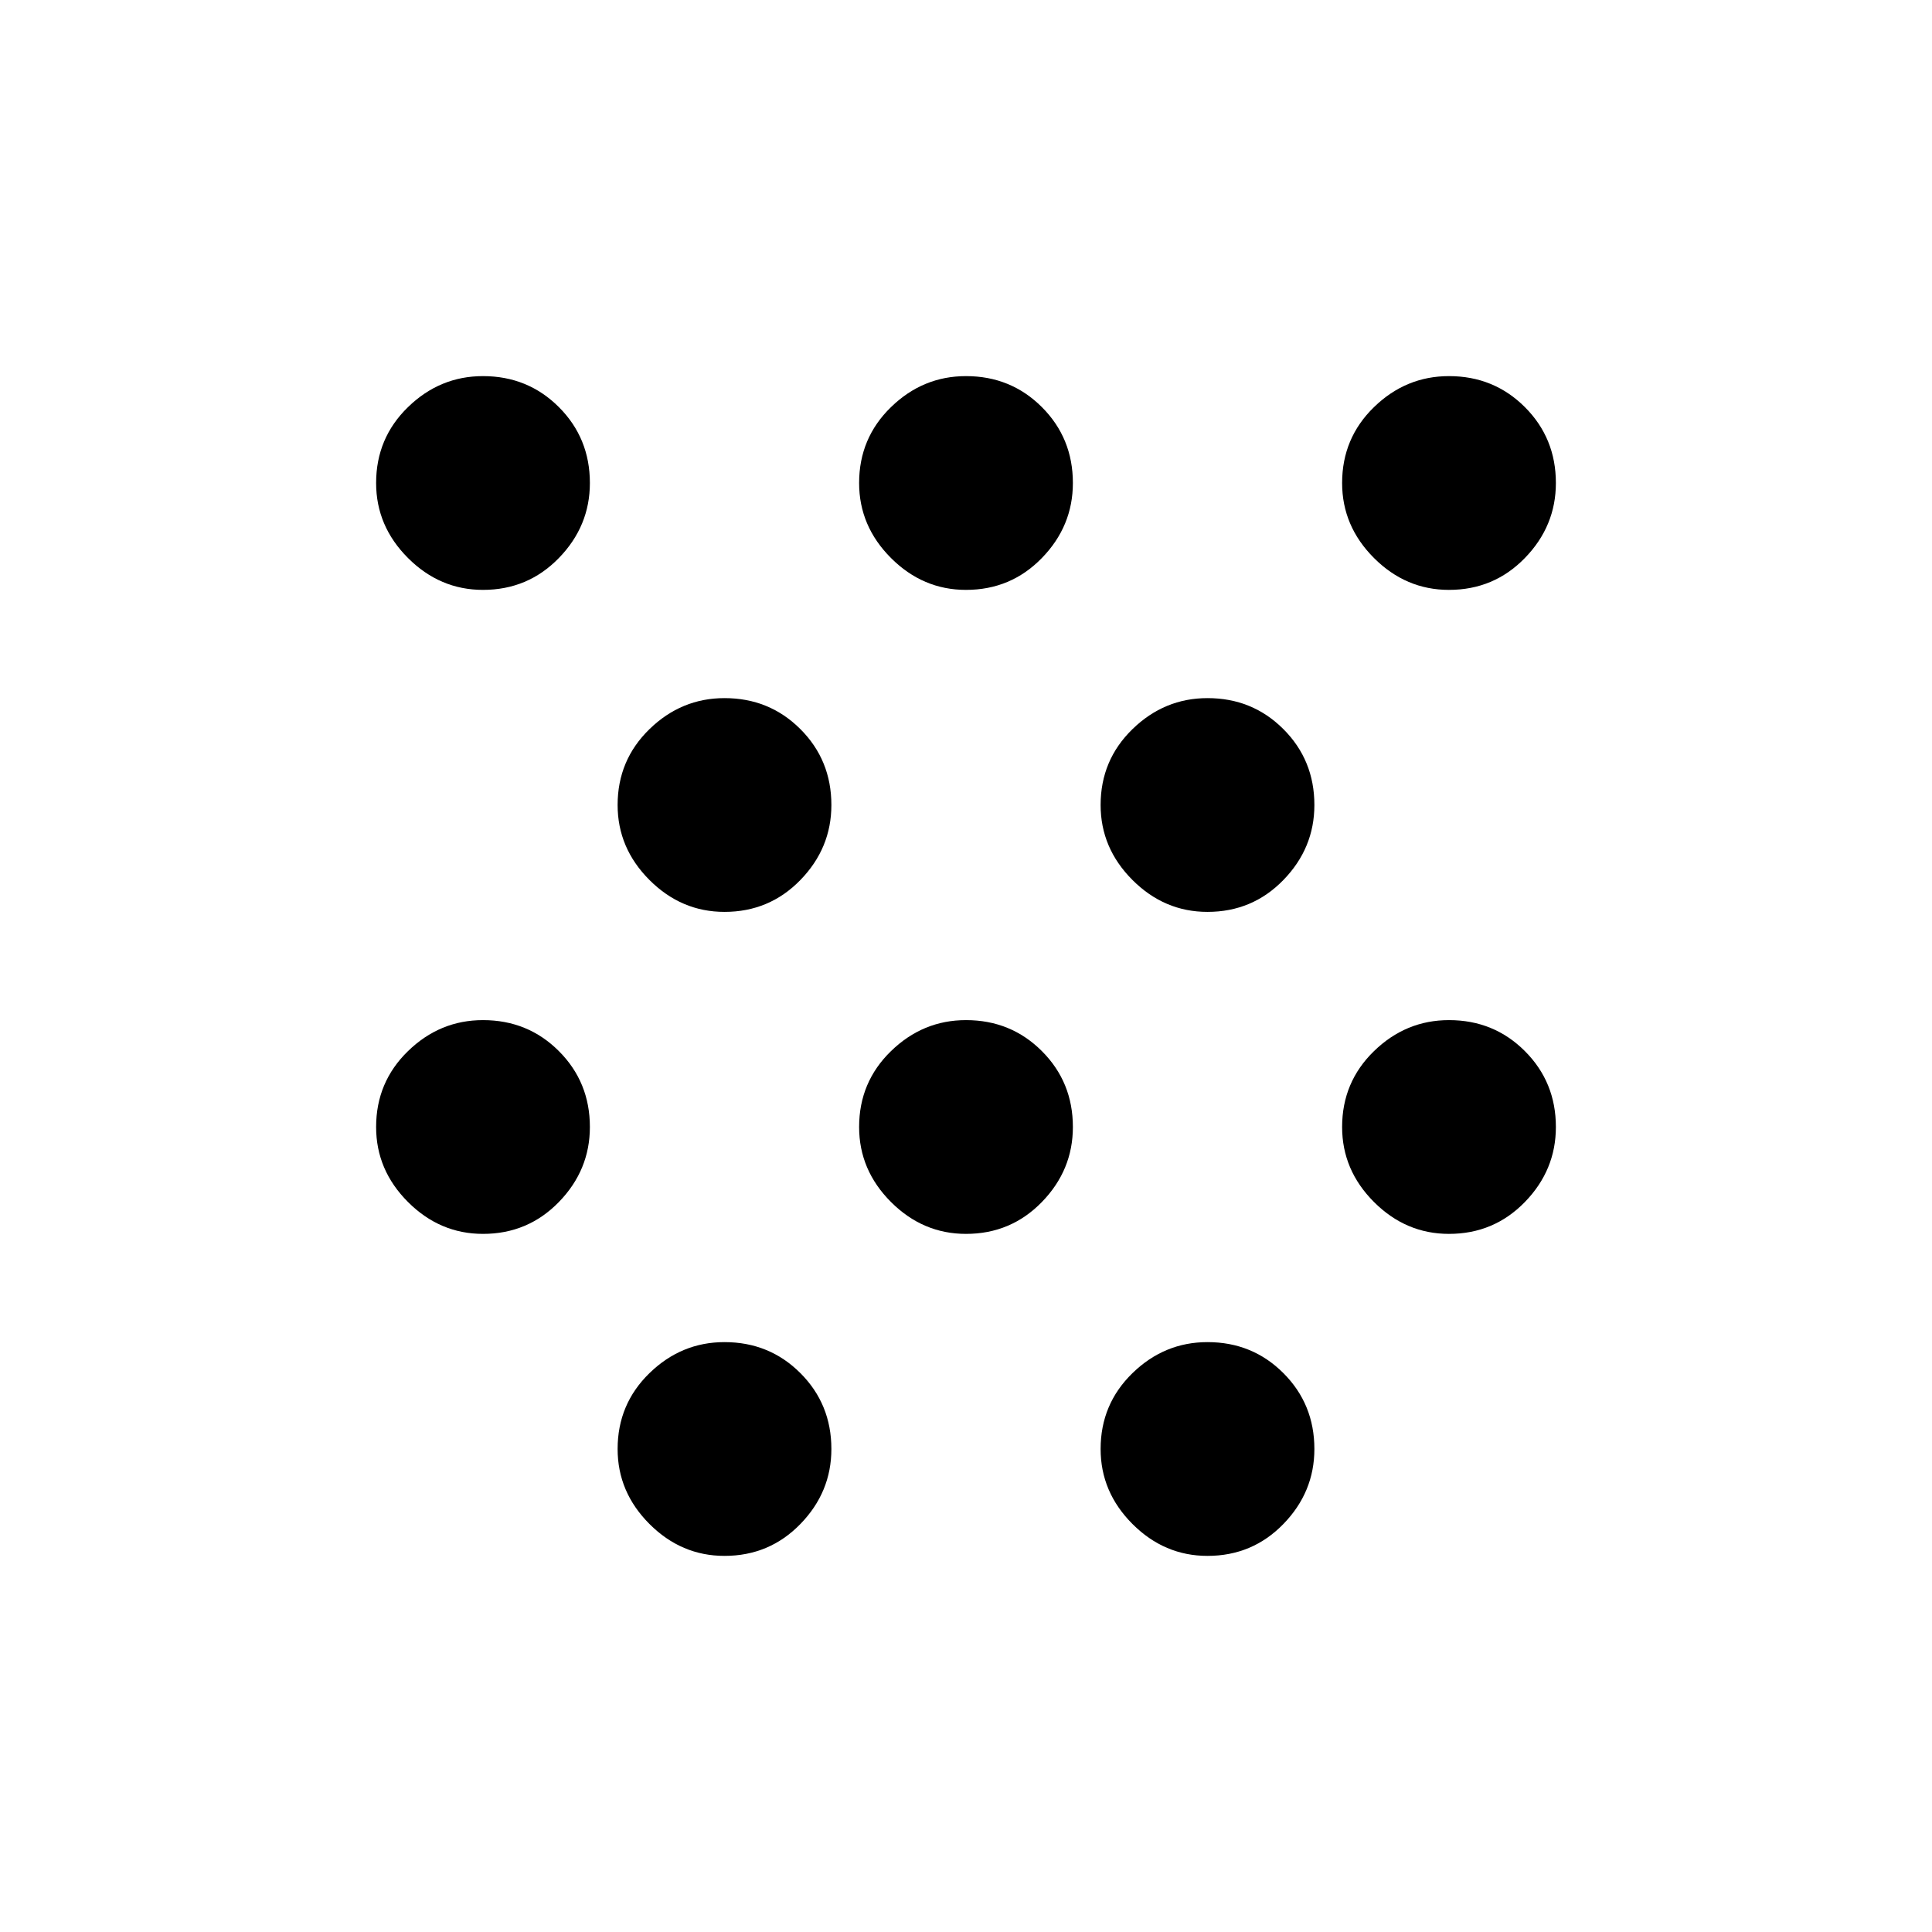 <svg aria-hidden="true" viewBox="0 -960 960 960" fill="currentColor">
  <path d="M240-346.891q-21.435 0-37.272-15.837T186.891-400q0-22.306 15.837-37.707 15.837-15.402 37.272-15.402 22.306 0 37.707 15.402 15.402 15.401 15.402 37.707 0 21.435-15.402 37.272-15.401 15.837-37.707 15.837Zm0-320q-21.435 0-37.272-15.837T186.891-720q0-22.306 15.837-37.707 15.837-15.402 37.272-15.402 22.306 0 37.707 15.402 15.402 15.401 15.402 37.707 0 21.435-15.402 37.272-15.401 15.837-37.707 15.837Zm120 480q-21.435 0-37.272-15.837T306.891-240q0-22.306 15.837-37.707 15.837-15.402 37.272-15.402 22.306 0 37.707 15.402 15.402 15.401 15.402 37.707 0 21.435-15.402 37.272-15.401 15.837-37.707 15.837Zm0-320q-21.435 0-37.272-15.837T306.891-560q0-22.306 15.837-37.707 15.837-15.402 37.272-15.402 22.306 0 37.707 15.402 15.402 15.401 15.402 37.707 0 21.435-15.402 37.272-15.401 15.837-37.707 15.837Zm120 160q-21.435 0-37.272-15.837T426.891-400q0-22.306 15.837-37.707 15.837-15.402 37.272-15.402 22.306 0 37.707 15.402 15.402 15.401 15.402 37.707 0 21.435-15.402 37.272-15.401 15.837-37.707 15.837Zm0-320q-21.435 0-37.272-15.837T426.891-720q0-22.306 15.837-37.707 15.837-15.402 37.272-15.402 22.306 0 37.707 15.402 15.402 15.401 15.402 37.707 0 21.435-15.402 37.272-15.401 15.837-37.707 15.837Zm120 480q-21.435 0-37.272-15.837T546.891-240q0-22.306 15.837-37.707 15.837-15.402 37.272-15.402 22.306 0 37.707 15.402 15.402 15.401 15.402 37.707 0 21.435-15.402 37.272-15.401 15.837-37.707 15.837Zm0-320q-21.435 0-37.272-15.837T546.891-560q0-22.306 15.837-37.707 15.837-15.402 37.272-15.402 22.306 0 37.707 15.402 15.402 15.401 15.402 37.707 0 21.435-15.402 37.272-15.401 15.837-37.707 15.837Zm120 160q-21.435 0-37.272-15.837T666.891-400q0-22.306 15.837-37.707 15.837-15.402 37.272-15.402 22.306 0 37.707 15.402 15.402 15.401 15.402 37.707 0 21.435-15.402 37.272-15.401 15.837-37.707 15.837Zm0-320q-21.435 0-37.272-15.837T666.891-720q0-22.306 15.837-37.707 15.837-15.402 37.272-15.402 22.306 0 37.707 15.402 15.402 15.401 15.402 37.707 0 21.435-15.402 37.272-15.401 15.837-37.707 15.837Z"/>
</svg>
